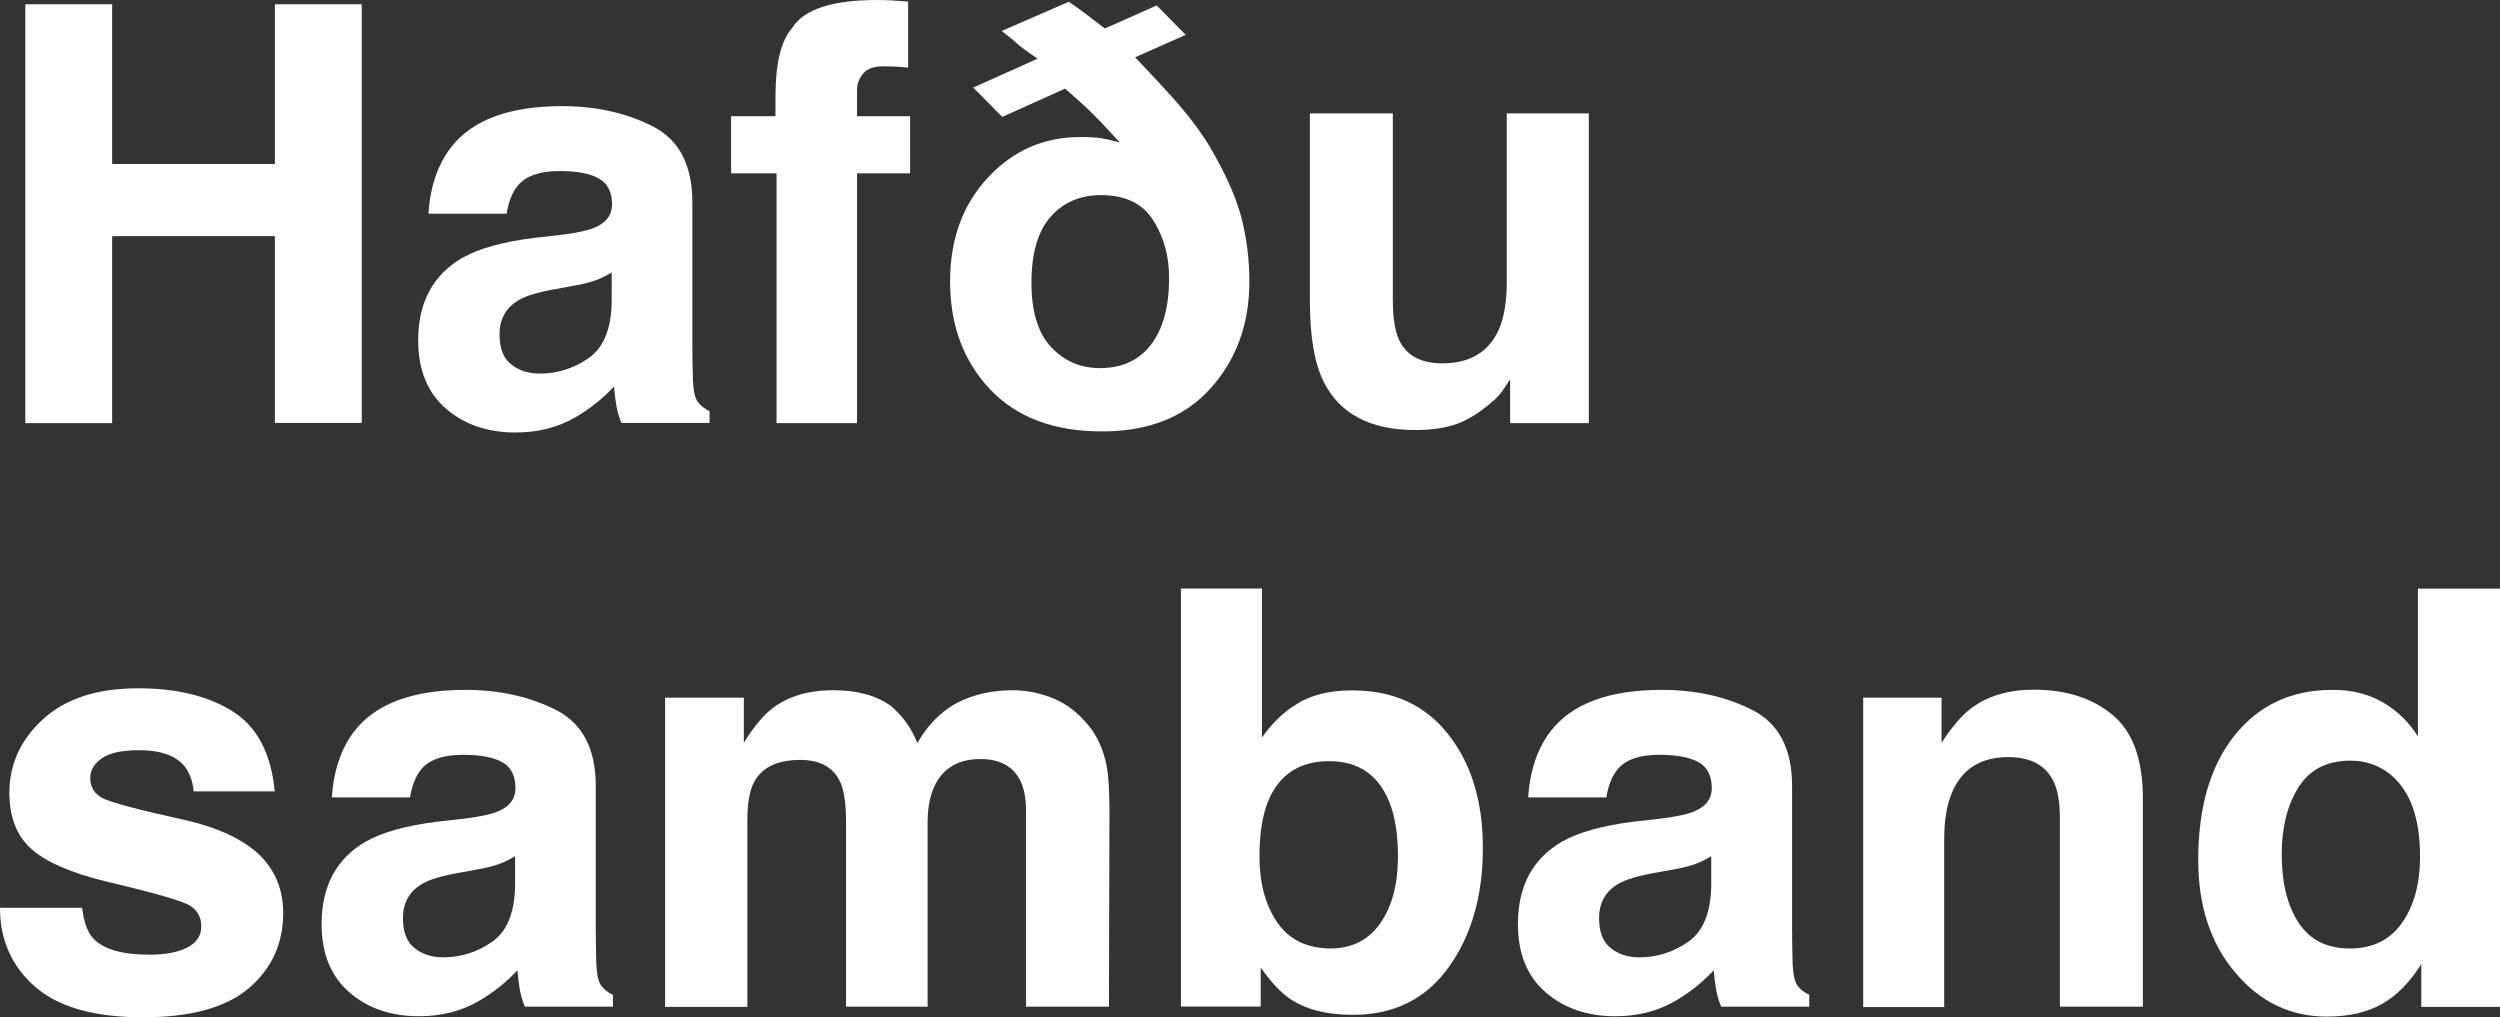 <!-- Generator: Adobe Illustrator 25.2.0, SVG Export Plug-In  -->
<svg version="1.1" xmlns="http://www.w3.org/2000/svg" xmlns:xlink="http://www.w3.org/1999/xlink" x="0px" y="0px"
	 width="141.33px" height="57.51px" viewBox="0 0 141.33 57.51" style="overflow:visible;enable-background:new 0 0 141.33 57.51;"
	 xml:space="preserve">
<rect x="0" y="0" width="141.33" height="57.51" fill="#333333" stroke="none"/>
<style type="text/css">
	.st0{fill:#FFFFFF;}
</style>
<defs>
</defs>
<g>
	<path class="st0" d="M1.43,23.91V0.24h4.91v9.03h9.2V0.24h4.91v23.67h-4.91V13.35h-9.2v10.57H1.43z"/>
	<path class="st0" d="M31.78,13.27c0.85-0.11,1.46-0.24,1.83-0.4c0.66-0.28,0.99-0.71,0.99-1.3c0-0.72-0.25-1.21-0.76-1.49
		s-1.25-0.41-2.22-0.41c-1.1,0-1.87,0.27-2.33,0.8c-0.33,0.4-0.54,0.93-0.65,1.61h-4.42c0.1-1.53,0.53-2.79,1.29-3.77
		c1.21-1.54,3.3-2.31,6.26-2.31c1.92,0,3.63,0.38,5.13,1.14c1.49,0.76,2.24,2.19,2.24,4.3v8.03c0,0.56,0.01,1.23,0.03,2.02
		c0.03,0.6,0.12,1.01,0.27,1.22c0.15,0.21,0.37,0.39,0.67,0.53v0.67h-4.98c-0.14-0.35-0.24-0.69-0.29-1
		c-0.05-0.31-0.1-0.66-0.13-1.06c-0.64,0.69-1.37,1.27-2.2,1.75c-0.99,0.57-2.11,0.85-3.36,0.85c-1.59,0-2.91-0.45-3.95-1.36
		c-1.04-0.9-1.56-2.19-1.56-3.85c0-2.15,0.84-3.71,2.51-4.67c0.92-0.52,2.27-0.9,4.04-1.12L31.78,13.27z M34.58,15.4
		c-0.29,0.18-0.59,0.33-0.89,0.44c-0.3,0.11-0.71,0.22-1.23,0.31l-1.04,0.19c-0.98,0.17-1.68,0.38-2.1,0.63
		c-0.72,0.42-1.08,1.07-1.08,1.94c0,0.78,0.22,1.35,0.66,1.69c0.44,0.35,0.98,0.52,1.61,0.52c1,0,1.92-0.29,2.76-0.87
		c0.84-0.58,1.28-1.63,1.31-3.16V15.4z"/>
	<path class="st0" d="M50.38,0.02c0.24,0.02,0.56,0.04,0.96,0.07v3.73c-0.26-0.03-0.69-0.06-1.29-0.07c-0.6-0.02-1.02,0.12-1.25,0.4
		c-0.23,0.28-0.35,0.6-0.35,0.94c0,0.34,0,0.83,0,1.48h3V9.8h-3v14.12h-4.55V9.8h-2.57V6.57h2.51V5.44c0-1.87,0.32-3.16,0.95-3.87
		C45.45,0.52,47.06,0,49.59,0C49.88,0,50.14,0.01,50.38,0.02z"/>
	<path class="st0" d="M62.07,7.79c0.28,0.03,0.69,0.12,1.23,0.26c-0.82-0.9-1.4-1.5-1.73-1.82c-0.33-0.31-0.78-0.72-1.36-1.22
		l-3.55,1.6l-1.64-1.66l3.63-1.63c-0.59-0.41-0.97-0.69-1.13-0.84s-0.46-0.39-0.89-0.73l3.79-1.65c0.36,0.24,0.66,0.46,0.91,0.65
		s0.63,0.48,1.13,0.86l2.93-1.3l1.64,1.66l-2.86,1.27c1.2,1.26,2.03,2.16,2.49,2.7c0.72,0.84,1.3,1.63,1.74,2.37
		c0.88,1.5,1.48,2.84,1.78,4c0.3,1.17,0.45,2.37,0.45,3.6c0,2.4-0.73,4.41-2.19,6.04c-1.46,1.63-3.51,2.44-6.14,2.44
		c-2.73,0-4.84-0.8-6.34-2.39c-1.5-1.6-2.25-3.62-2.25-6.09c0-2.38,0.71-4.33,2.13-5.86c1.42-1.53,3.15-2.3,5.2-2.3
		C61.44,7.74,61.78,7.76,62.07,7.79z M65.2,12.46c-0.6-0.95-1.58-1.43-2.95-1.43c-1.19,0-2.14,0.41-2.86,1.23
		c-0.72,0.82-1.08,2.06-1.08,3.73c0,1.63,0.37,2.84,1.11,3.63c0.74,0.79,1.66,1.19,2.76,1.19c1.25,0,2.21-0.44,2.89-1.33
		c0.68-0.89,1.02-2.14,1.02-3.74C66.1,14.51,65.8,13.42,65.2,12.46z"/>
	<path class="st0" d="M78.74,6.41v10.55c0,1,0.12,1.75,0.35,2.25c0.42,0.89,1.23,1.33,2.44,1.33c1.56,0,2.62-0.63,3.2-1.9
		c0.3-0.69,0.45-1.59,0.45-2.71V6.41h4.64v17.51h-4.45v-2.47c-0.04,0.05-0.15,0.21-0.32,0.48c-0.17,0.27-0.37,0.5-0.61,0.71
		c-0.72,0.64-1.41,1.08-2.07,1.32c-0.67,0.24-1.45,0.35-2.35,0.35c-2.58,0-4.32-0.93-5.22-2.79c-0.5-1.03-0.75-2.54-0.75-4.54V6.41
		H78.74z"/>
	<path class="st0" d="M4.64,51.32c0.1,0.81,0.31,1.39,0.63,1.73c0.57,0.61,1.62,0.92,3.16,0.92c0.9,0,1.62-0.13,2.15-0.4
		s0.8-0.67,0.8-1.2c0-0.51-0.21-0.9-0.64-1.17s-2.03-0.73-4.79-1.38c-1.99-0.49-3.39-1.11-4.2-1.85c-0.81-0.73-1.22-1.78-1.22-3.15
		c0-1.62,0.64-3.01,1.91-4.17c1.27-1.16,3.06-1.74,5.37-1.74c2.19,0,3.97,0.44,5.35,1.31c1.38,0.87,2.17,2.38,2.37,4.52h-4.58
		c-0.06-0.59-0.23-1.05-0.5-1.4c-0.5-0.62-1.36-0.93-2.58-0.93c-1,0-1.71,0.16-2.13,0.47s-0.64,0.67-0.64,1.09
		c0,0.52,0.23,0.9,0.68,1.14c0.45,0.25,2.04,0.67,4.78,1.27c1.82,0.43,3.19,1.08,4.1,1.94c0.9,0.88,1.35,1.98,1.35,3.29
		c0,1.73-0.65,3.15-1.94,4.25c-1.29,1.1-3.29,1.65-5.99,1.65c-2.76,0-4.79-0.58-6.11-1.74S0,53.12,0,51.32H4.64z"/>
	<path class="st0" d="M26.32,46.27c0.85-0.11,1.46-0.24,1.83-0.4c0.66-0.28,0.99-0.71,0.99-1.3c0-0.72-0.25-1.21-0.76-1.49
		s-1.25-0.41-2.22-0.41c-1.1,0-1.87,0.27-2.33,0.8c-0.33,0.4-0.54,0.93-0.65,1.61h-4.42c0.1-1.53,0.53-2.79,1.29-3.77
		c1.21-1.54,3.3-2.31,6.26-2.31c1.92,0,3.63,0.38,5.13,1.14c1.49,0.76,2.24,2.19,2.24,4.3v8.03c0,0.56,0.01,1.23,0.03,2.02
		c0.03,0.6,0.12,1.01,0.27,1.22c0.15,0.21,0.37,0.39,0.67,0.53v0.67h-4.98c-0.14-0.35-0.24-0.69-0.29-1
		c-0.05-0.31-0.1-0.66-0.13-1.06c-0.64,0.69-1.37,1.27-2.2,1.75c-0.99,0.57-2.11,0.85-3.36,0.85c-1.59,0-2.91-0.45-3.95-1.36
		c-1.04-0.9-1.56-2.19-1.56-3.85c0-2.15,0.84-3.71,2.51-4.67c0.92-0.52,2.27-0.9,4.04-1.12L26.32,46.27z M29.12,48.4
		c-0.29,0.18-0.59,0.33-0.89,0.44c-0.3,0.11-0.71,0.22-1.23,0.31l-1.04,0.19c-0.98,0.17-1.68,0.38-2.1,0.63
		c-0.72,0.42-1.08,1.07-1.08,1.94c0,0.78,0.22,1.35,0.66,1.69c0.44,0.35,0.98,0.52,1.61,0.52c1,0,1.92-0.29,2.76-0.87
		c0.84-0.58,1.28-1.63,1.31-3.16V48.4z"/>
	<path class="st0" d="M59.52,39.47c0.75,0.3,1.43,0.82,2.04,1.57c0.49,0.61,0.82,1.36,1,2.25c0.11,0.59,0.16,1.45,0.16,2.59
		l-0.03,11.03h-4.69V45.77c0-0.66-0.11-1.21-0.32-1.64c-0.41-0.81-1.16-1.22-2.25-1.22c-1.26,0-2.14,0.52-2.62,1.57
		c-0.25,0.56-0.37,1.23-0.37,2.01v10.42h-4.61V46.49c0-1.04-0.11-1.79-0.32-2.26c-0.39-0.85-1.14-1.27-2.26-1.27
		c-1.31,0-2.18,0.42-2.63,1.27c-0.25,0.48-0.37,1.2-0.37,2.15v10.54H37.6V39.44h4.45v2.55c0.57-0.91,1.1-1.56,1.61-1.94
		c0.89-0.69,2.04-1.03,3.45-1.03c1.34,0,2.42,0.29,3.24,0.88c0.66,0.55,1.17,1.25,1.51,2.1c0.6-1.03,1.34-1.78,2.23-2.26
		c0.94-0.48,1.99-0.72,3.15-0.72C58.01,39.02,58.77,39.17,59.52,39.47z"/>
	<path class="st0" d="M81.87,41.51c1.31,1.66,1.96,3.8,1.96,6.42c0,2.72-0.65,4.97-1.94,6.76s-3.09,2.68-5.41,2.68
		c-1.45,0-2.62-0.29-3.5-0.87c-0.53-0.34-1.1-0.94-1.71-1.8v2.2h-4.51V33.27h4.58v8.42c0.58-0.81,1.22-1.43,1.92-1.86
		c0.83-0.54,1.89-0.8,3.17-0.8C78.75,39.02,80.56,39.85,81.87,41.51z M78.04,52.18c0.66-0.95,0.99-2.21,0.99-3.76
		c0-1.24-0.16-2.27-0.49-3.08c-0.62-1.54-1.75-2.31-3.4-2.31c-1.67,0-2.82,0.75-3.45,2.26c-0.32,0.8-0.49,1.84-0.49,3.12
		c0,1.5,0.33,2.74,1,3.73c0.67,0.98,1.69,1.48,3.06,1.48C76.46,53.6,77.38,53.13,78.04,52.18z"/>
	<path class="st0" d="M93.95,46.27c0.85-0.11,1.46-0.24,1.83-0.4c0.66-0.28,0.99-0.71,0.99-1.3c0-0.72-0.25-1.21-0.76-1.49
		s-1.25-0.41-2.22-0.41c-1.1,0-1.87,0.27-2.33,0.8c-0.33,0.4-0.54,0.93-0.65,1.61h-4.42c0.1-1.53,0.53-2.79,1.29-3.77
		c1.21-1.54,3.3-2.31,6.26-2.31c1.92,0,3.63,0.38,5.13,1.14c1.49,0.76,2.24,2.19,2.24,4.3v8.03c0,0.56,0.01,1.23,0.03,2.02
		c0.03,0.6,0.12,1.01,0.27,1.22c0.15,0.21,0.37,0.39,0.67,0.53v0.67h-4.98c-0.14-0.35-0.24-0.69-0.29-1
		c-0.05-0.31-0.1-0.66-0.13-1.06c-0.64,0.69-1.37,1.27-2.2,1.75c-0.99,0.57-2.11,0.85-3.36,0.85c-1.59,0-2.91-0.45-3.95-1.36
		c-1.04-0.9-1.56-2.19-1.56-3.85c0-2.15,0.84-3.71,2.51-4.67c0.92-0.52,2.27-0.9,4.04-1.12L93.95,46.27z M96.74,48.4
		c-0.29,0.18-0.59,0.33-0.89,0.44c-0.3,0.11-0.71,0.22-1.23,0.31l-1.04,0.19c-0.98,0.17-1.68,0.38-2.1,0.63
		c-0.72,0.42-1.08,1.07-1.08,1.94c0,0.78,0.22,1.35,0.66,1.69c0.44,0.35,0.98,0.52,1.61,0.52c1,0,1.92-0.29,2.76-0.87
		c0.84-0.58,1.28-1.63,1.31-3.16V48.4z"/>
	<path class="st0" d="M119.42,40.41c1.15,0.95,1.72,2.52,1.72,4.71v11.79h-4.69V46.27c0-0.92-0.12-1.63-0.37-2.12
		c-0.45-0.9-1.3-1.35-2.55-1.35c-1.54,0-2.6,0.66-3.17,1.98c-0.3,0.7-0.45,1.58-0.45,2.67v9.48h-4.58V39.44h4.43v2.55
		c0.59-0.9,1.14-1.55,1.66-1.94c0.94-0.71,2.13-1.06,3.57-1.06C116.8,38.99,118.27,39.46,119.42,40.41z"/>
	<path class="st0" d="M134.68,39.69c0.82,0.47,1.49,1.11,2.01,1.94v-8.35h4.64v23.64h-4.45v-2.42c-0.65,1.04-1.4,1.79-2.23,2.26
		s-1.87,0.71-3.12,0.71c-2.04,0-3.77-0.83-5.16-2.48c-1.4-1.65-2.1-3.78-2.1-6.37c0-2.99,0.69-5.34,2.06-7.05s3.21-2.57,5.52-2.57
		C132.91,38.99,133.85,39.22,134.68,39.69z M135.8,52.16c0.67-0.96,1.01-2.21,1.01-3.74c0-2.14-0.54-3.67-1.62-4.59
		c-0.66-0.56-1.44-0.83-2.31-0.83c-1.34,0-2.32,0.51-2.95,1.52c-0.63,1.01-0.94,2.27-0.94,3.77c0,1.62,0.32,2.91,0.96,3.88
		c0.64,0.97,1.6,1.45,2.9,1.45S135.13,53.12,135.8,52.16z"/>
</g>
</svg>

